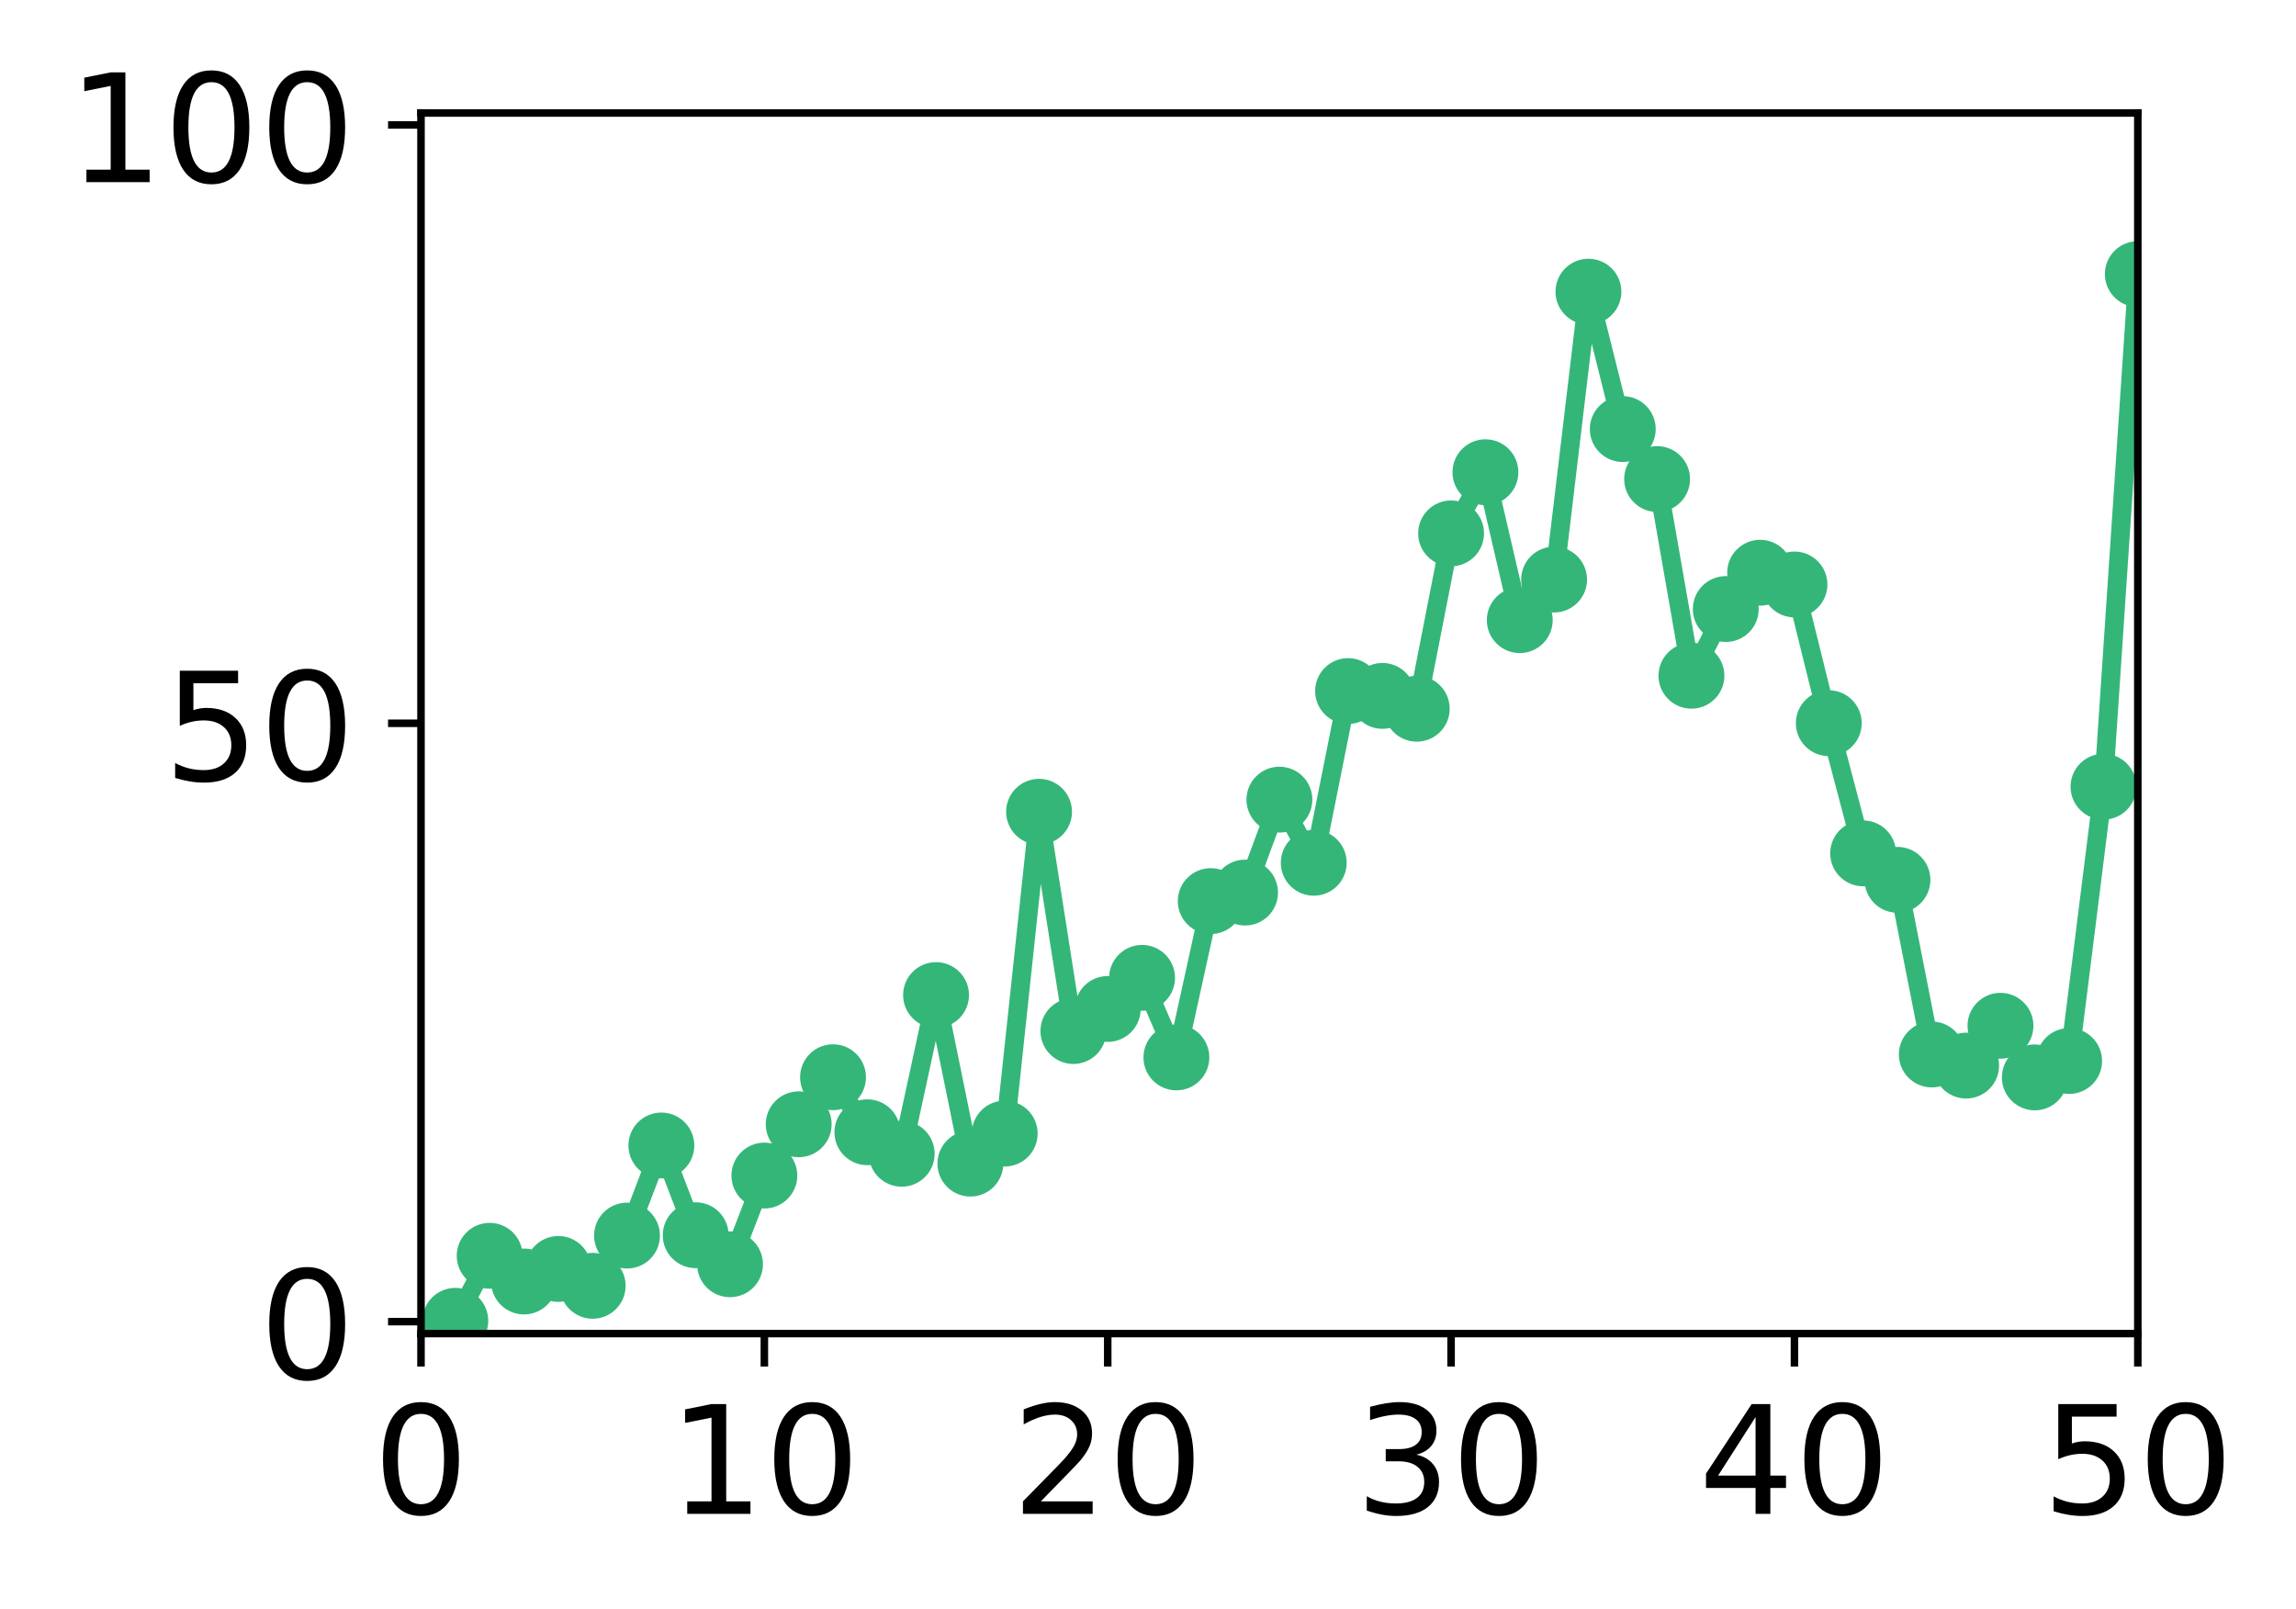 <?xml version="1.0" encoding="utf-8" standalone="no"?>
<!DOCTYPE svg PUBLIC "-//W3C//DTD SVG 1.1//EN"
  "http://www.w3.org/Graphics/SVG/1.1/DTD/svg11.dtd">
<!-- Created with matplotlib (http://matplotlib.org/) -->
<svg height="171pt" version="1.1" viewBox="0 0 244 171" width="244pt" xmlns="http://www.w3.org/2000/svg" xmlns:xlink="http://www.w3.org/1999/xlink">
 <defs>
  <style type="text/css">
*{stroke-linecap:butt;stroke-linejoin:round;}
  </style>
 </defs>
 <g id="figure_1">
  <g id="patch_1">
   <path d="M 0 171.411 
L 244.57 171.411 
L 244.57 0 
L 0 0 
z
" style="fill:#ffffff;"/>
  </g>
  <g id="axes_1">
   <g id="patch_2">
    <path d="M 44.74 141.726 
L 227.19 141.726 
L 227.19 12.007 
L 44.74 12.007 
z
" style="fill:#ffffff;"/>
   </g>
   <g id="matplotlib.axis_1">
    <g id="xtick_1">
     <g id="line2d_1">
      <defs>
       <path d="M 0 0 
L 0 3.5 
" id="m1a7fbfc091" style="stroke:#000000;stroke-width:0.8;"/>
      </defs>
      <g>
       <use style="stroke:#000000;stroke-width:0.8;" x="44.74" xlink:href="#m1a7fbfc091" y="141.726"/>
      </g>
     </g>
     <g id="text_1">
      <!-- 0 -->
      <defs>
       <path d="M 31.781 66.406 
Q 24.172 66.406 20.328 58.906 
Q 16.5 51.422 16.5 36.375 
Q 16.5 21.391 20.328 13.891 
Q 24.172 6.391 31.781 6.391 
Q 39.453 6.391 43.281 13.891 
Q 47.125 21.391 47.125 36.375 
Q 47.125 51.422 43.281 58.906 
Q 39.453 66.406 31.781 66.406 
z
M 31.781 74.219 
Q 44.047 74.219 50.516 64.516 
Q 56.984 54.828 56.984 36.375 
Q 56.984 17.969 50.516 8.266 
Q 44.047 -1.422 31.781 -1.422 
Q 19.531 -1.422 13.062 8.266 
Q 6.594 17.969 6.594 36.375 
Q 6.594 54.828 13.062 64.516 
Q 19.531 74.219 31.781 74.219 
z
" id="DejaVuSans-30"/>
      </defs>
      <g transform="translate(39.65 160.883)scale(0.16 -0.16)">
       <use xlink:href="#DejaVuSans-30"/>
      </g>
     </g>
    </g>
    <g id="xtick_2">
     <g id="line2d_2">
      <g>
       <use style="stroke:#000000;stroke-width:0.8;" x="81.23" xlink:href="#m1a7fbfc091" y="141.726"/>
      </g>
     </g>
     <g id="text_2">
      <!-- 10 -->
      <defs>
       <path d="M 12.406 8.297 
L 28.516 8.297 
L 28.516 63.922 
L 10.984 60.406 
L 10.984 69.391 
L 28.422 72.906 
L 38.281 72.906 
L 38.281 8.297 
L 54.391 8.297 
L 54.391 0 
L 12.406 0 
z
" id="DejaVuSans-31"/>
      </defs>
      <g transform="translate(71.05 160.883)scale(0.16 -0.16)">
       <use xlink:href="#DejaVuSans-31"/>
       <use x="63.623" xlink:href="#DejaVuSans-30"/>
      </g>
     </g>
    </g>
    <g id="xtick_3">
     <g id="line2d_3">
      <g>
       <use style="stroke:#000000;stroke-width:0.8;" x="117.72" xlink:href="#m1a7fbfc091" y="141.726"/>
      </g>
     </g>
     <g id="text_3">
      <!-- 20 -->
      <defs>
       <path d="M 19.188 8.297 
L 53.609 8.297 
L 53.609 0 
L 7.328 0 
L 7.328 8.297 
Q 12.938 14.109 22.625 23.891 
Q 32.328 33.688 34.812 36.531 
Q 39.547 41.844 41.422 45.531 
Q 43.312 49.219 43.312 52.781 
Q 43.312 58.594 39.234 62.25 
Q 35.156 65.922 28.609 65.922 
Q 23.969 65.922 18.812 64.312 
Q 13.672 62.703 7.812 59.422 
L 7.812 69.391 
Q 13.766 71.781 18.938 73 
Q 24.125 74.219 28.422 74.219 
Q 39.75 74.219 46.484 68.547 
Q 53.219 62.891 53.219 53.422 
Q 53.219 48.922 51.531 44.891 
Q 49.859 40.875 45.406 35.406 
Q 44.188 33.984 37.641 27.219 
Q 31.109 20.453 19.188 8.297 
z
" id="DejaVuSans-32"/>
      </defs>
      <g transform="translate(107.54 160.883)scale(0.16 -0.16)">
       <use xlink:href="#DejaVuSans-32"/>
       <use x="63.623" xlink:href="#DejaVuSans-30"/>
      </g>
     </g>
    </g>
    <g id="xtick_4">
     <g id="line2d_4">
      <g>
       <use style="stroke:#000000;stroke-width:0.8;" x="154.21" xlink:href="#m1a7fbfc091" y="141.726"/>
      </g>
     </g>
     <g id="text_4">
      <!-- 30 -->
      <defs>
       <path d="M 40.578 39.312 
Q 47.656 37.797 51.625 33 
Q 55.609 28.219 55.609 21.188 
Q 55.609 10.406 48.188 4.484 
Q 40.766 -1.422 27.094 -1.422 
Q 22.516 -1.422 17.656 -0.516 
Q 12.797 0.391 7.625 2.203 
L 7.625 11.719 
Q 11.719 9.328 16.594 8.109 
Q 21.484 6.891 26.812 6.891 
Q 36.078 6.891 40.938 10.547 
Q 45.797 14.203 45.797 21.188 
Q 45.797 27.641 41.281 31.266 
Q 36.766 34.906 28.719 34.906 
L 20.219 34.906 
L 20.219 43.016 
L 29.109 43.016 
Q 36.375 43.016 40.234 45.922 
Q 44.094 48.828 44.094 54.297 
Q 44.094 59.906 40.109 62.906 
Q 36.141 65.922 28.719 65.922 
Q 24.656 65.922 20.016 65.031 
Q 15.375 64.156 9.812 62.312 
L 9.812 71.094 
Q 15.438 72.656 20.344 73.438 
Q 25.25 74.219 29.594 74.219 
Q 40.828 74.219 47.359 69.109 
Q 53.906 64.016 53.906 55.328 
Q 53.906 49.266 50.438 45.094 
Q 46.969 40.922 40.578 39.312 
z
" id="DejaVuSans-33"/>
      </defs>
      <g transform="translate(144.03 160.883)scale(0.16 -0.16)">
       <use xlink:href="#DejaVuSans-33"/>
       <use x="63.623" xlink:href="#DejaVuSans-30"/>
      </g>
     </g>
    </g>
    <g id="xtick_5">
     <g id="line2d_5">
      <g>
       <use style="stroke:#000000;stroke-width:0.8;" x="190.7" xlink:href="#m1a7fbfc091" y="141.726"/>
      </g>
     </g>
     <g id="text_5">
      <!-- 40 -->
      <defs>
       <path d="M 37.797 64.312 
L 12.891 25.391 
L 37.797 25.391 
z
M 35.203 72.906 
L 47.609 72.906 
L 47.609 25.391 
L 58.016 25.391 
L 58.016 17.188 
L 47.609 17.188 
L 47.609 0 
L 37.797 0 
L 37.797 17.188 
L 4.891 17.188 
L 4.891 26.703 
z
" id="DejaVuSans-34"/>
      </defs>
      <g transform="translate(180.52 160.883)scale(0.16 -0.16)">
       <use xlink:href="#DejaVuSans-34"/>
       <use x="63.623" xlink:href="#DejaVuSans-30"/>
      </g>
     </g>
    </g>
    <g id="xtick_6">
     <g id="line2d_6">
      <g>
       <use style="stroke:#000000;stroke-width:0.8;" x="227.19" xlink:href="#m1a7fbfc091" y="141.726"/>
      </g>
     </g>
     <g id="text_6">
      <!-- 50 -->
      <defs>
       <path d="M 10.797 72.906 
L 49.516 72.906 
L 49.516 64.594 
L 19.828 64.594 
L 19.828 46.734 
Q 21.969 47.469 24.109 47.828 
Q 26.266 48.188 28.422 48.188 
Q 40.625 48.188 47.75 41.5 
Q 54.891 34.812 54.891 23.391 
Q 54.891 11.625 47.562 5.094 
Q 40.234 -1.422 26.906 -1.422 
Q 22.312 -1.422 17.547 -0.641 
Q 12.797 0.141 7.719 1.703 
L 7.719 11.625 
Q 12.109 9.234 16.797 8.062 
Q 21.484 6.891 26.703 6.891 
Q 35.156 6.891 40.078 11.328 
Q 45.016 15.766 45.016 23.391 
Q 45.016 31 40.078 35.438 
Q 35.156 39.891 26.703 39.891 
Q 22.75 39.891 18.812 39.016 
Q 14.891 38.141 10.797 36.281 
z
" id="DejaVuSans-35"/>
      </defs>
      <g transform="translate(217.01 160.883)scale(0.16 -0.16)">
       <use xlink:href="#DejaVuSans-35"/>
       <use x="63.623" xlink:href="#DejaVuSans-30"/>
      </g>
     </g>
    </g>
   </g>
   <g id="matplotlib.axis_2">
    <g id="ytick_1">
     <g id="line2d_7">
      <defs>
       <path d="M 0 0 
L -3.5 0 
" id="me1b0e59424" style="stroke:#000000;stroke-width:0.8;"/>
      </defs>
      <g>
       <use style="stroke:#000000;stroke-width:0.8;" x="44.74" xlink:href="#me1b0e59424" y="140.454"/>
      </g>
     </g>
     <g id="text_7">
      <!-- 0 -->
      <g transform="translate(27.56 146.533)scale(0.16 -0.16)">
       <use xlink:href="#DejaVuSans-30"/>
      </g>
     </g>
    </g>
    <g id="ytick_2">
     <g id="line2d_8">
      <g>
       <use style="stroke:#000000;stroke-width:0.8;" x="44.74" xlink:href="#me1b0e59424" y="76.866"/>
      </g>
     </g>
     <g id="text_8">
      <!-- 50 -->
      <g transform="translate(17.38 82.945)scale(0.16 -0.16)">
       <use xlink:href="#DejaVuSans-35"/>
       <use x="63.623" xlink:href="#DejaVuSans-30"/>
      </g>
     </g>
    </g>
    <g id="ytick_3">
     <g id="line2d_9">
      <g>
       <use style="stroke:#000000;stroke-width:0.8;" x="44.74" xlink:href="#me1b0e59424" y="13.279"/>
      </g>
     </g>
     <g id="text_9">
      <!-- 100 -->
      <g transform="translate(7.2 19.358)scale(0.16 -0.16)">
       <use xlink:href="#DejaVuSans-31"/>
       <use x="63.623" xlink:href="#DejaVuSans-30"/>
       <use x="127.246" xlink:href="#DejaVuSans-30"/>
      </g>
     </g>
    </g>
   </g>
   <g id="line2d_10">
    <path clip-path="url(#p772297d6f8)" d="M 48.389 140.368 
L 52.038 133.459 
L 55.687 136.191 
L 59.336 134.856 
L 62.985 136.648 
L 66.634 131.311 
L 70.283 121.736 
L 73.932 131.274 
L 77.581 134.359 
L 81.23 124.931 
L 84.879 119.482 
L 88.528 114.482 
L 92.177 120.331 
L 95.826 122.616 
L 99.475 105.75 
L 103.124 123.661 
L 106.773 120.471 
L 110.422 86.271 
L 114.071 109.572 
L 117.72 107.227 
L 121.369 103.921 
L 125.018 112.376 
L 128.667 95.764 
L 132.316 94.857 
L 135.965 84.982 
L 139.614 91.689 
L 143.263 73.443 
L 146.912 73.956 
L 150.561 75.32 
L 154.21 56.686 
L 157.859 50.186 
L 161.508 65.905 
L 165.157 61.592 
L 168.806 30.999 
L 172.455 45.6 
L 176.104 50.912 
L 179.753 71.813 
L 183.402 64.726 
L 187.051 60.866 
L 190.7 62.114 
L 194.349 76.857 
L 197.998 90.69 
L 201.647 93.504 
L 205.296 112.062 
L 208.945 113.245 
L 212.594 109.013 
L 216.243 114.5 
L 219.892 112.755 
L 223.541 83.606 
L 227.19 29.129 
" style="fill:none;stroke:#34b679;stroke-linecap:square;stroke-width:2;"/>
    <defs>
     <path d="M 0 3 
C 0.796 3 1.559 2.684 2.121 2.121 
C 2.684 1.559 3 0.796 3 0 
C 3 -0.796 2.684 -1.559 2.121 -2.121 
C 1.559 -2.684 0.796 -3 0 -3 
C -0.796 -3 -1.559 -2.684 -2.121 -2.121 
C -2.684 -1.559 -3 -0.796 -3 0 
C -3 0.796 -2.684 1.559 -2.121 2.121 
C -1.559 2.684 -0.796 3 0 3 
z
" id="m7864f436fc" style="stroke:#34b679;"/>
    </defs>
    <g clip-path="url(#p772297d6f8)">
     <use style="fill:#34b679;stroke:#34b679;" x="48.389" xlink:href="#m7864f436fc" y="140.368"/>
     <use style="fill:#34b679;stroke:#34b679;" x="52.038" xlink:href="#m7864f436fc" y="133.459"/>
     <use style="fill:#34b679;stroke:#34b679;" x="55.687" xlink:href="#m7864f436fc" y="136.191"/>
     <use style="fill:#34b679;stroke:#34b679;" x="59.336" xlink:href="#m7864f436fc" y="134.856"/>
     <use style="fill:#34b679;stroke:#34b679;" x="62.985" xlink:href="#m7864f436fc" y="136.648"/>
     <use style="fill:#34b679;stroke:#34b679;" x="66.634" xlink:href="#m7864f436fc" y="131.311"/>
     <use style="fill:#34b679;stroke:#34b679;" x="70.283" xlink:href="#m7864f436fc" y="121.736"/>
     <use style="fill:#34b679;stroke:#34b679;" x="73.932" xlink:href="#m7864f436fc" y="131.274"/>
     <use style="fill:#34b679;stroke:#34b679;" x="77.581" xlink:href="#m7864f436fc" y="134.359"/>
     <use style="fill:#34b679;stroke:#34b679;" x="81.23" xlink:href="#m7864f436fc" y="124.931"/>
     <use style="fill:#34b679;stroke:#34b679;" x="84.879" xlink:href="#m7864f436fc" y="119.482"/>
     <use style="fill:#34b679;stroke:#34b679;" x="88.528" xlink:href="#m7864f436fc" y="114.482"/>
     <use style="fill:#34b679;stroke:#34b679;" x="92.177" xlink:href="#m7864f436fc" y="120.331"/>
     <use style="fill:#34b679;stroke:#34b679;" x="95.826" xlink:href="#m7864f436fc" y="122.616"/>
     <use style="fill:#34b679;stroke:#34b679;" x="99.475" xlink:href="#m7864f436fc" y="105.75"/>
     <use style="fill:#34b679;stroke:#34b679;" x="103.124" xlink:href="#m7864f436fc" y="123.661"/>
     <use style="fill:#34b679;stroke:#34b679;" x="106.773" xlink:href="#m7864f436fc" y="120.471"/>
     <use style="fill:#34b679;stroke:#34b679;" x="110.422" xlink:href="#m7864f436fc" y="86.271"/>
     <use style="fill:#34b679;stroke:#34b679;" x="114.071" xlink:href="#m7864f436fc" y="109.572"/>
     <use style="fill:#34b679;stroke:#34b679;" x="117.72" xlink:href="#m7864f436fc" y="107.227"/>
     <use style="fill:#34b679;stroke:#34b679;" x="121.369" xlink:href="#m7864f436fc" y="103.921"/>
     <use style="fill:#34b679;stroke:#34b679;" x="125.018" xlink:href="#m7864f436fc" y="112.376"/>
     <use style="fill:#34b679;stroke:#34b679;" x="128.667" xlink:href="#m7864f436fc" y="95.764"/>
     <use style="fill:#34b679;stroke:#34b679;" x="132.316" xlink:href="#m7864f436fc" y="94.857"/>
     <use style="fill:#34b679;stroke:#34b679;" x="135.965" xlink:href="#m7864f436fc" y="84.982"/>
     <use style="fill:#34b679;stroke:#34b679;" x="139.614" xlink:href="#m7864f436fc" y="91.689"/>
     <use style="fill:#34b679;stroke:#34b679;" x="143.263" xlink:href="#m7864f436fc" y="73.443"/>
     <use style="fill:#34b679;stroke:#34b679;" x="146.912" xlink:href="#m7864f436fc" y="73.956"/>
     <use style="fill:#34b679;stroke:#34b679;" x="150.561" xlink:href="#m7864f436fc" y="75.32"/>
     <use style="fill:#34b679;stroke:#34b679;" x="154.21" xlink:href="#m7864f436fc" y="56.686"/>
     <use style="fill:#34b679;stroke:#34b679;" x="157.859" xlink:href="#m7864f436fc" y="50.186"/>
     <use style="fill:#34b679;stroke:#34b679;" x="161.508" xlink:href="#m7864f436fc" y="65.905"/>
     <use style="fill:#34b679;stroke:#34b679;" x="165.157" xlink:href="#m7864f436fc" y="61.592"/>
     <use style="fill:#34b679;stroke:#34b679;" x="168.806" xlink:href="#m7864f436fc" y="30.999"/>
     <use style="fill:#34b679;stroke:#34b679;" x="172.455" xlink:href="#m7864f436fc" y="45.6"/>
     <use style="fill:#34b679;stroke:#34b679;" x="176.104" xlink:href="#m7864f436fc" y="50.912"/>
     <use style="fill:#34b679;stroke:#34b679;" x="179.753" xlink:href="#m7864f436fc" y="71.813"/>
     <use style="fill:#34b679;stroke:#34b679;" x="183.402" xlink:href="#m7864f436fc" y="64.726"/>
     <use style="fill:#34b679;stroke:#34b679;" x="187.051" xlink:href="#m7864f436fc" y="60.866"/>
     <use style="fill:#34b679;stroke:#34b679;" x="190.7" xlink:href="#m7864f436fc" y="62.114"/>
     <use style="fill:#34b679;stroke:#34b679;" x="194.349" xlink:href="#m7864f436fc" y="76.857"/>
     <use style="fill:#34b679;stroke:#34b679;" x="197.998" xlink:href="#m7864f436fc" y="90.69"/>
     <use style="fill:#34b679;stroke:#34b679;" x="201.647" xlink:href="#m7864f436fc" y="93.504"/>
     <use style="fill:#34b679;stroke:#34b679;" x="205.296" xlink:href="#m7864f436fc" y="112.062"/>
     <use style="fill:#34b679;stroke:#34b679;" x="208.945" xlink:href="#m7864f436fc" y="113.245"/>
     <use style="fill:#34b679;stroke:#34b679;" x="212.594" xlink:href="#m7864f436fc" y="109.013"/>
     <use style="fill:#34b679;stroke:#34b679;" x="216.243" xlink:href="#m7864f436fc" y="114.5"/>
     <use style="fill:#34b679;stroke:#34b679;" x="219.892" xlink:href="#m7864f436fc" y="112.755"/>
     <use style="fill:#34b679;stroke:#34b679;" x="223.541" xlink:href="#m7864f436fc" y="83.606"/>
     <use style="fill:#34b679;stroke:#34b679;" x="227.19" xlink:href="#m7864f436fc" y="29.129"/>
    </g>
   </g>
   <g id="patch_3">
    <path d="M 44.74 141.726 
L 44.74 12.007 
" style="fill:none;stroke:#000000;stroke-linecap:square;stroke-linejoin:miter;stroke-width:0.8;"/>
   </g>
   <g id="patch_4">
    <path d="M 227.19 141.726 
L 227.19 12.007 
" style="fill:none;stroke:#000000;stroke-linecap:square;stroke-linejoin:miter;stroke-width:0.8;"/>
   </g>
   <g id="patch_5">
    <path d="M 44.74 141.726 
L 227.19 141.726 
" style="fill:none;stroke:#000000;stroke-linecap:square;stroke-linejoin:miter;stroke-width:0.8;"/>
   </g>
   <g id="patch_6">
    <path d="M 44.74 12.007 
L 227.19 12.007 
" style="fill:none;stroke:#000000;stroke-linecap:square;stroke-linejoin:miter;stroke-width:0.8;"/>
   </g>
  </g>
 </g>
 <defs>
  <clipPath id="p772297d6f8">
   <rect height="129.719" width="182.45" x="44.74" y="12.007"/>
  </clipPath>
 </defs>
</svg>
